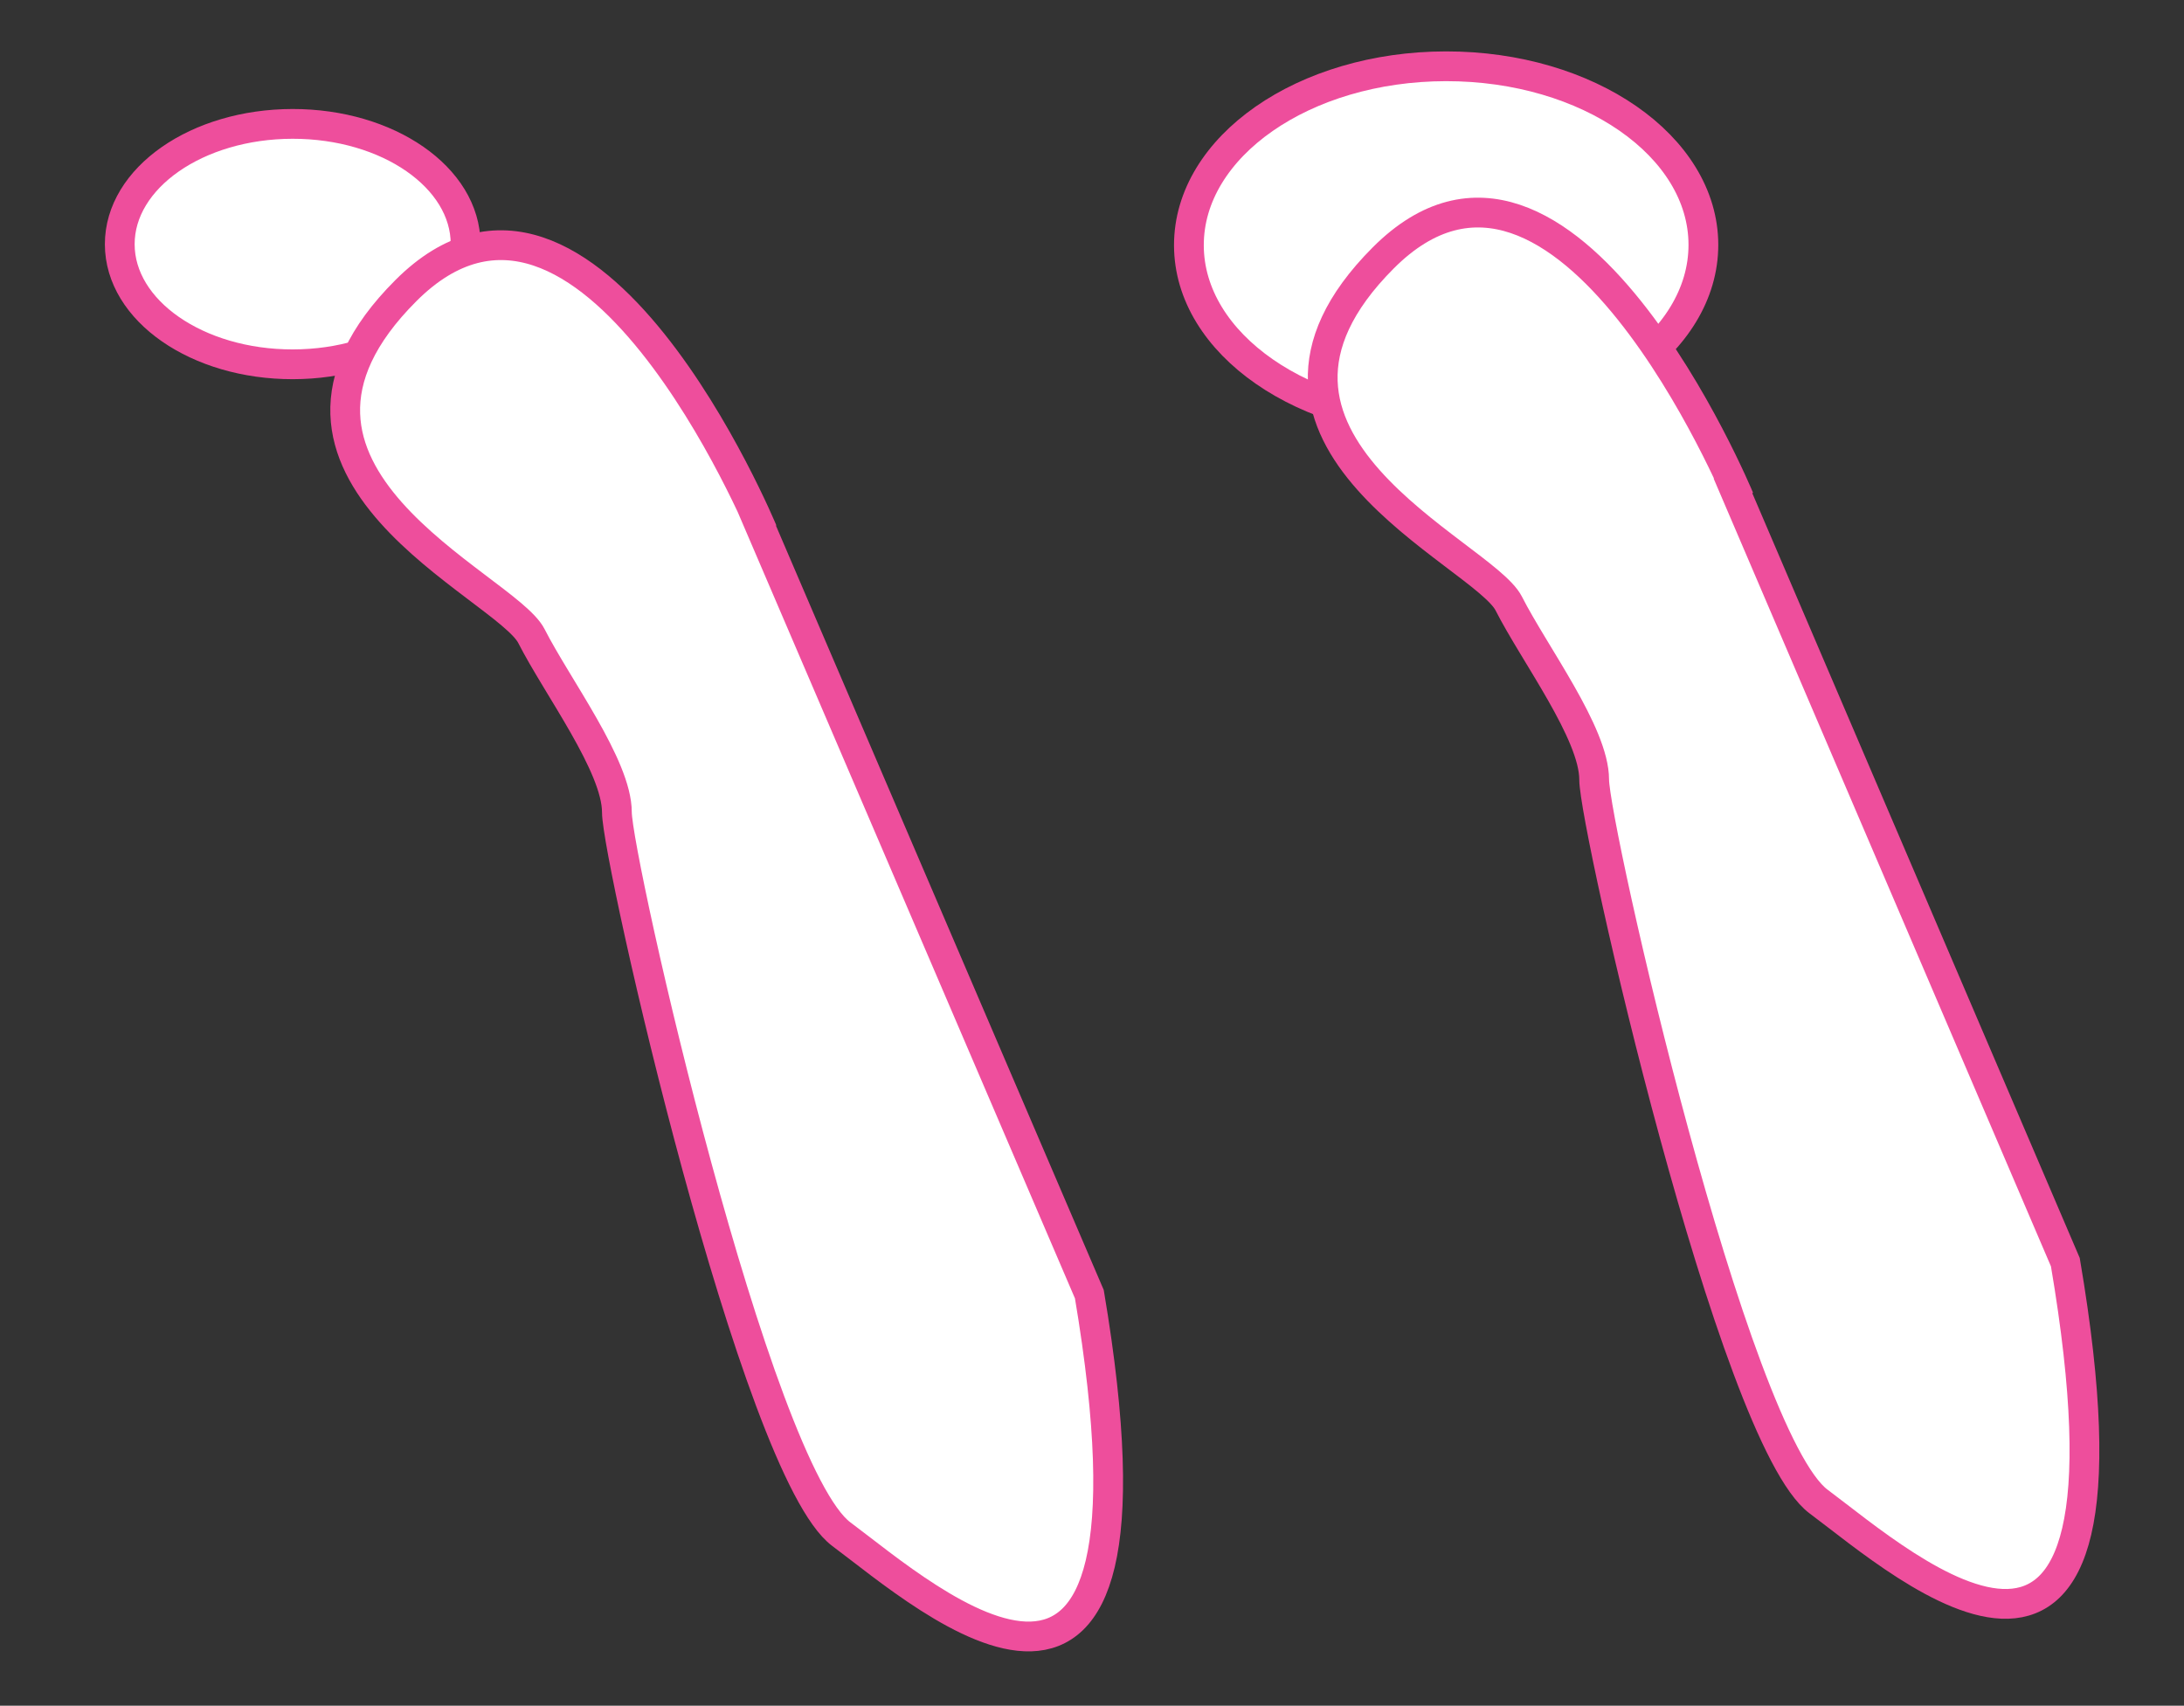 <svg xmlns="http://www.w3.org/2000/svg" viewBox="0 0 153.33 119.76"><rect x="0" y="0" width="153.33" height="119.76" fill="#333333" stroke="none"/><defs><style>.cls-1{fill:#fff;stroke:#ee4e9c;stroke-miterlimit:10;stroke-width:2.09px;}</style></defs><title>boyarm-14</title><g id="Layer_2" data-name="Layer 2"><ellipse class="cls-1" cx="20.55" cy="17.14" rx="12.14" ry="8.44" transform="translate(-0.02 0.02) rotate(-0.06)"/><path class="cls-1" d="M53.54,37.29S41.26,7.65,28.5,20.4s7,20.7,8.81,24.26,6,9.12,6,12.37,9.74,46.21,15.76,50.69S82.73,128,76.48,90.87L52.71,35.44"/><ellipse class="cls-1" cx="101.53" cy="17.21" rx="18.06" ry="12.55" transform="translate(-0.02 0.1) rotate(-0.06)"/><path class="cls-1" d="M122.11,35s-12.28-29.64-25-16.89,7,20.7,8.81,24.26,6,9.12,6,12.37,9.74,46.21,15.76,50.69S151.3,125.7,145,88.62L121.27,33.19"/></g></svg>